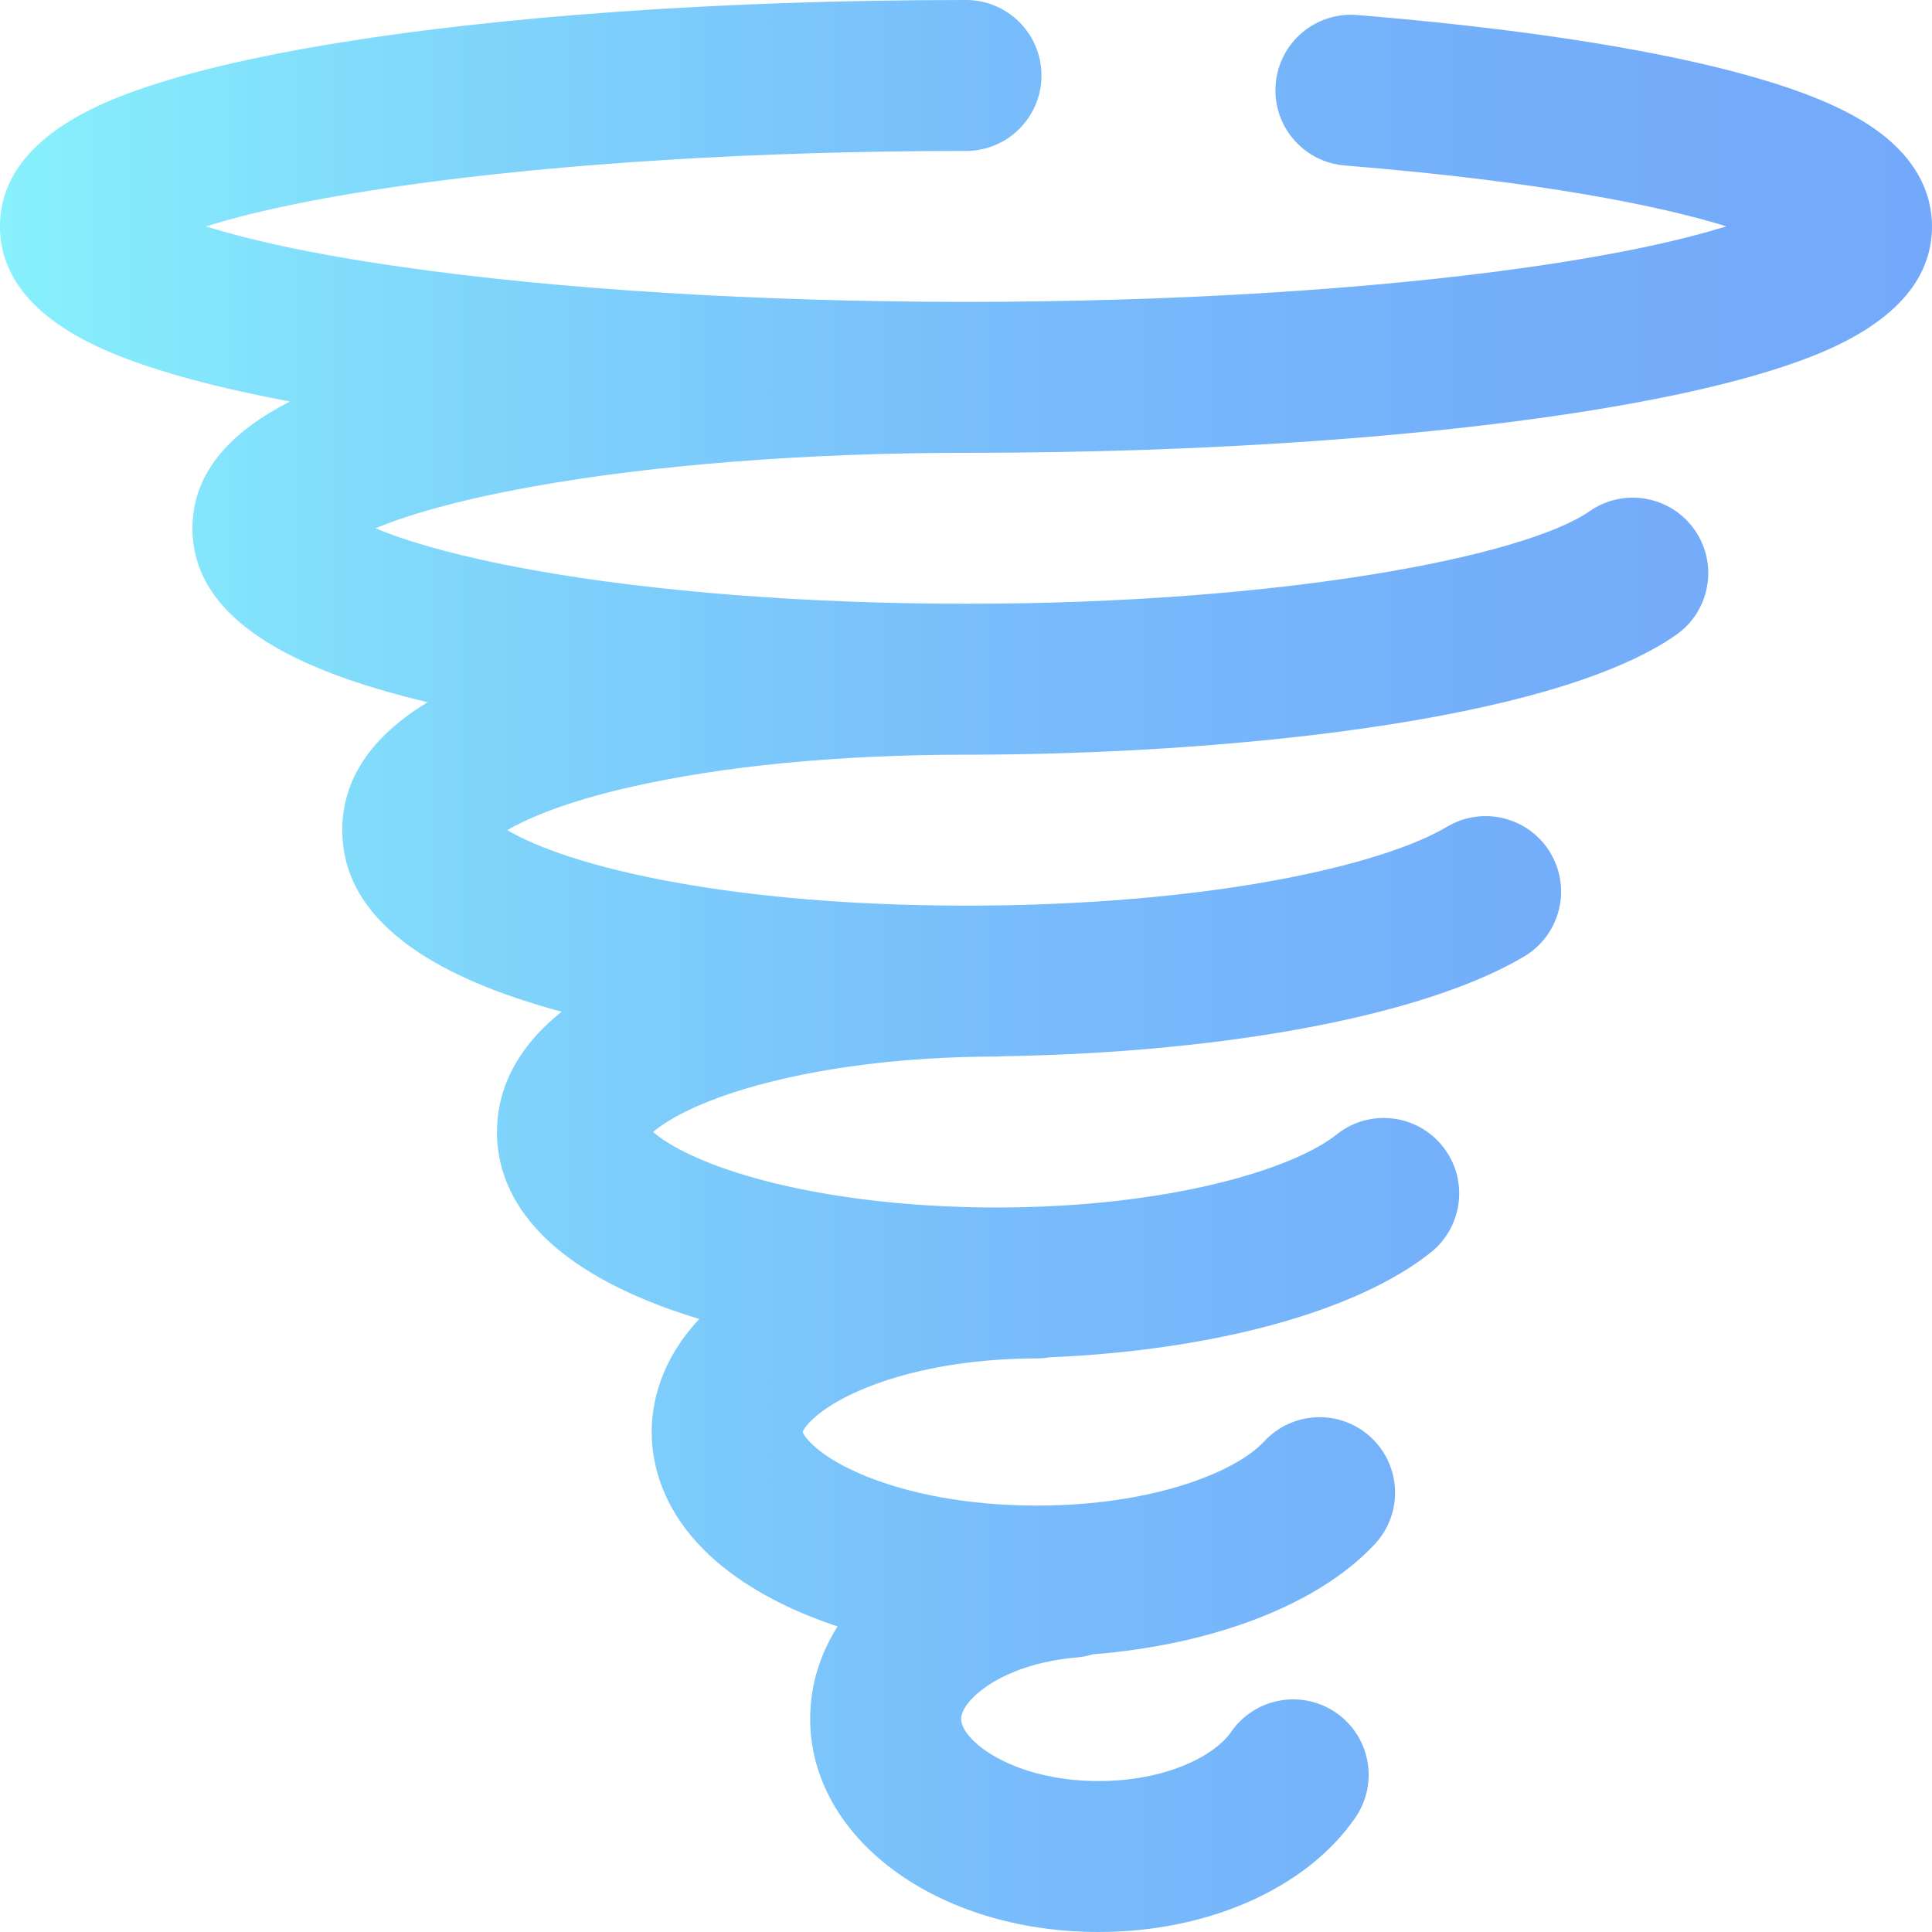 <svg height="512pt" viewBox="0 0 512 512" width="512pt" xmlns="http://www.w3.org/2000/svg" xmlns:xlink="http://www.w3.org/1999/xlink"><linearGradient id="a" gradientUnits="userSpaceOnUse" x1="0" x2="512" y1="256" y2="256"><stop offset="0" stop-color="#87f1fc"/><stop offset=".256" stop-color="#7fd4fb"/><stop offset=".529" stop-color="#78bcfb"/><stop offset=".784" stop-color="#74aefa"/><stop offset="1" stop-color="#73a9fa"/></linearGradient><path d="m492.102 31.18c-7.906-4.5-18.461-8.457-32.273-12.102-24.863-6.562-59.516-11.781-100.207-15.094-11.016-.891-20.66 7.301-21.555 18.312-.898 11.012 7.301 20.66 18.312 21.559 52.543 4.273 83.93 10.805 101.117 16.125-10.422 3.262-26.805 7.168-52.16 10.797-41.555 5.949-94.59 9.223-149.336 9.223s-107.777-3.273-149.336-9.223c-25.305-3.621-41.672-7.52-52.098-10.777 10.426-3.258 26.793-7.156 52.098-10.777 41.559-5.949 94.59-9.223 149.336-9.223 11.047 0 20-8.953 20-20s-8.953-20-20-20c-64.121 0-124.574 4.262-170.219 11.996-23.074 3.91-41.469 8.578-54.676 13.867-20.641 8.273-31.105 19.758-31.105 34.137s10.465 25.863 31.105 34.137c11.453 4.59 26.816 8.707 45.742 12.27-14.82 7.562-25.848 18.188-25.848 33.594 0 26.887 33.586 39.227 62.316 46.098-15.023 9.148-22.613 20.488-22.613 33.902 0 21.16 18.859 37.16 56.059 47.547.688.191 1.391.383 2.09.57-13.594 10.828-17.148 22.578-17.148 31.883 0 13.996 8.016 33.531 46.199 47.125 2.391.852 4.879 1.652 7.418 2.426-10.551 11.246-12.617 22.727-12.617 29.949 0 10.805 4.594 31.141 35.352 45.949 4.336 2.09 8.996 3.945 13.906 5.574-4.668 7.383-7.258 15.672-7.258 24.477 0 31.684 33.574 56.5 76.434 56.5 29.078 0 55.145-11.605 68.031-30.293 6.273-9.094 3.984-21.547-5.109-27.82-9.09-6.27-21.547-3.98-27.82 5.109-4.316 6.266-17.145 13.004-35.102 13.004-22.602 0-36.434-10.684-36.434-16.5 0-4.762 10.543-14.543 30.695-16.258 1.465-.125 2.875-.418 4.227-.832 32.109-2.551 59.949-13.27 74.75-29.246 7.508-8.105 7.023-20.758-1.082-28.266-8.102-7.504-20.754-7.02-28.262 1.082-7.594 8.199-29.695 17.02-60.289 17.02-17.801 0-34.574-3.062-47.234-8.621-11.051-4.855-14.43-9.723-14.789-10.879.359-1.156 3.738-6.023 14.789-10.879 12.66-5.559 29.434-8.621 47.234-8.621 1.121 0 2.215-.113 3.289-.293 43.555-1.824 81.52-12.129 101.148-27.801 8.633-6.891 10.043-19.477 3.152-28.105-6.891-8.637-19.477-10.043-28.105-3.152-11.676 9.32-44.879 19.352-90.176 19.352-24.309 0-47.773-2.98-66.078-8.398-14.312-4.23-21.754-8.871-24.898-11.602 3.145-2.73 10.586-7.367 24.898-11.602 18.305-5.418 41.77-8.398 66.078-8.398.578 0 1.148-.039 1.715-.086 59.723-.98 112.074-10.926 138.168-26.449 9.488-5.648 12.605-17.926 6.957-27.418-5.648-9.488-17.922-12.605-27.414-6.957-17.492 10.406-63.691 20.91-127.477 20.91-33.664 0-64.457-2.973-89.055-8.598-17.168-3.926-27.223-8.285-32.496-11.402 5.273-3.117 15.328-7.48 32.496-11.402 24.598-5.625 55.391-8.598 89.055-8.598 65.773 0 154.512-8.305 188.129-31.703 9.066-6.312 11.301-18.777 4.988-27.844-6.309-9.062-18.773-11.293-27.84-4.988-17.086 11.895-80.82 24.535-165.277 24.535-41.988 0-82.727-3.168-114.699-8.918-21.277-3.828-34.168-7.906-41.797-11.082 7.629-3.176 20.52-7.254 41.797-11.082 31.973-5.75 72.711-8.918 114.699-8.918 64.125 0 124.574-4.262 170.219-11.996 23.074-3.91 41.469-8.578 54.676-13.867 20.641-8.273 31.105-19.758 31.105-34.137 0-7.984-3.453-19.465-19.898-28.82zm0 0" fill="url(#a)"/></svg>